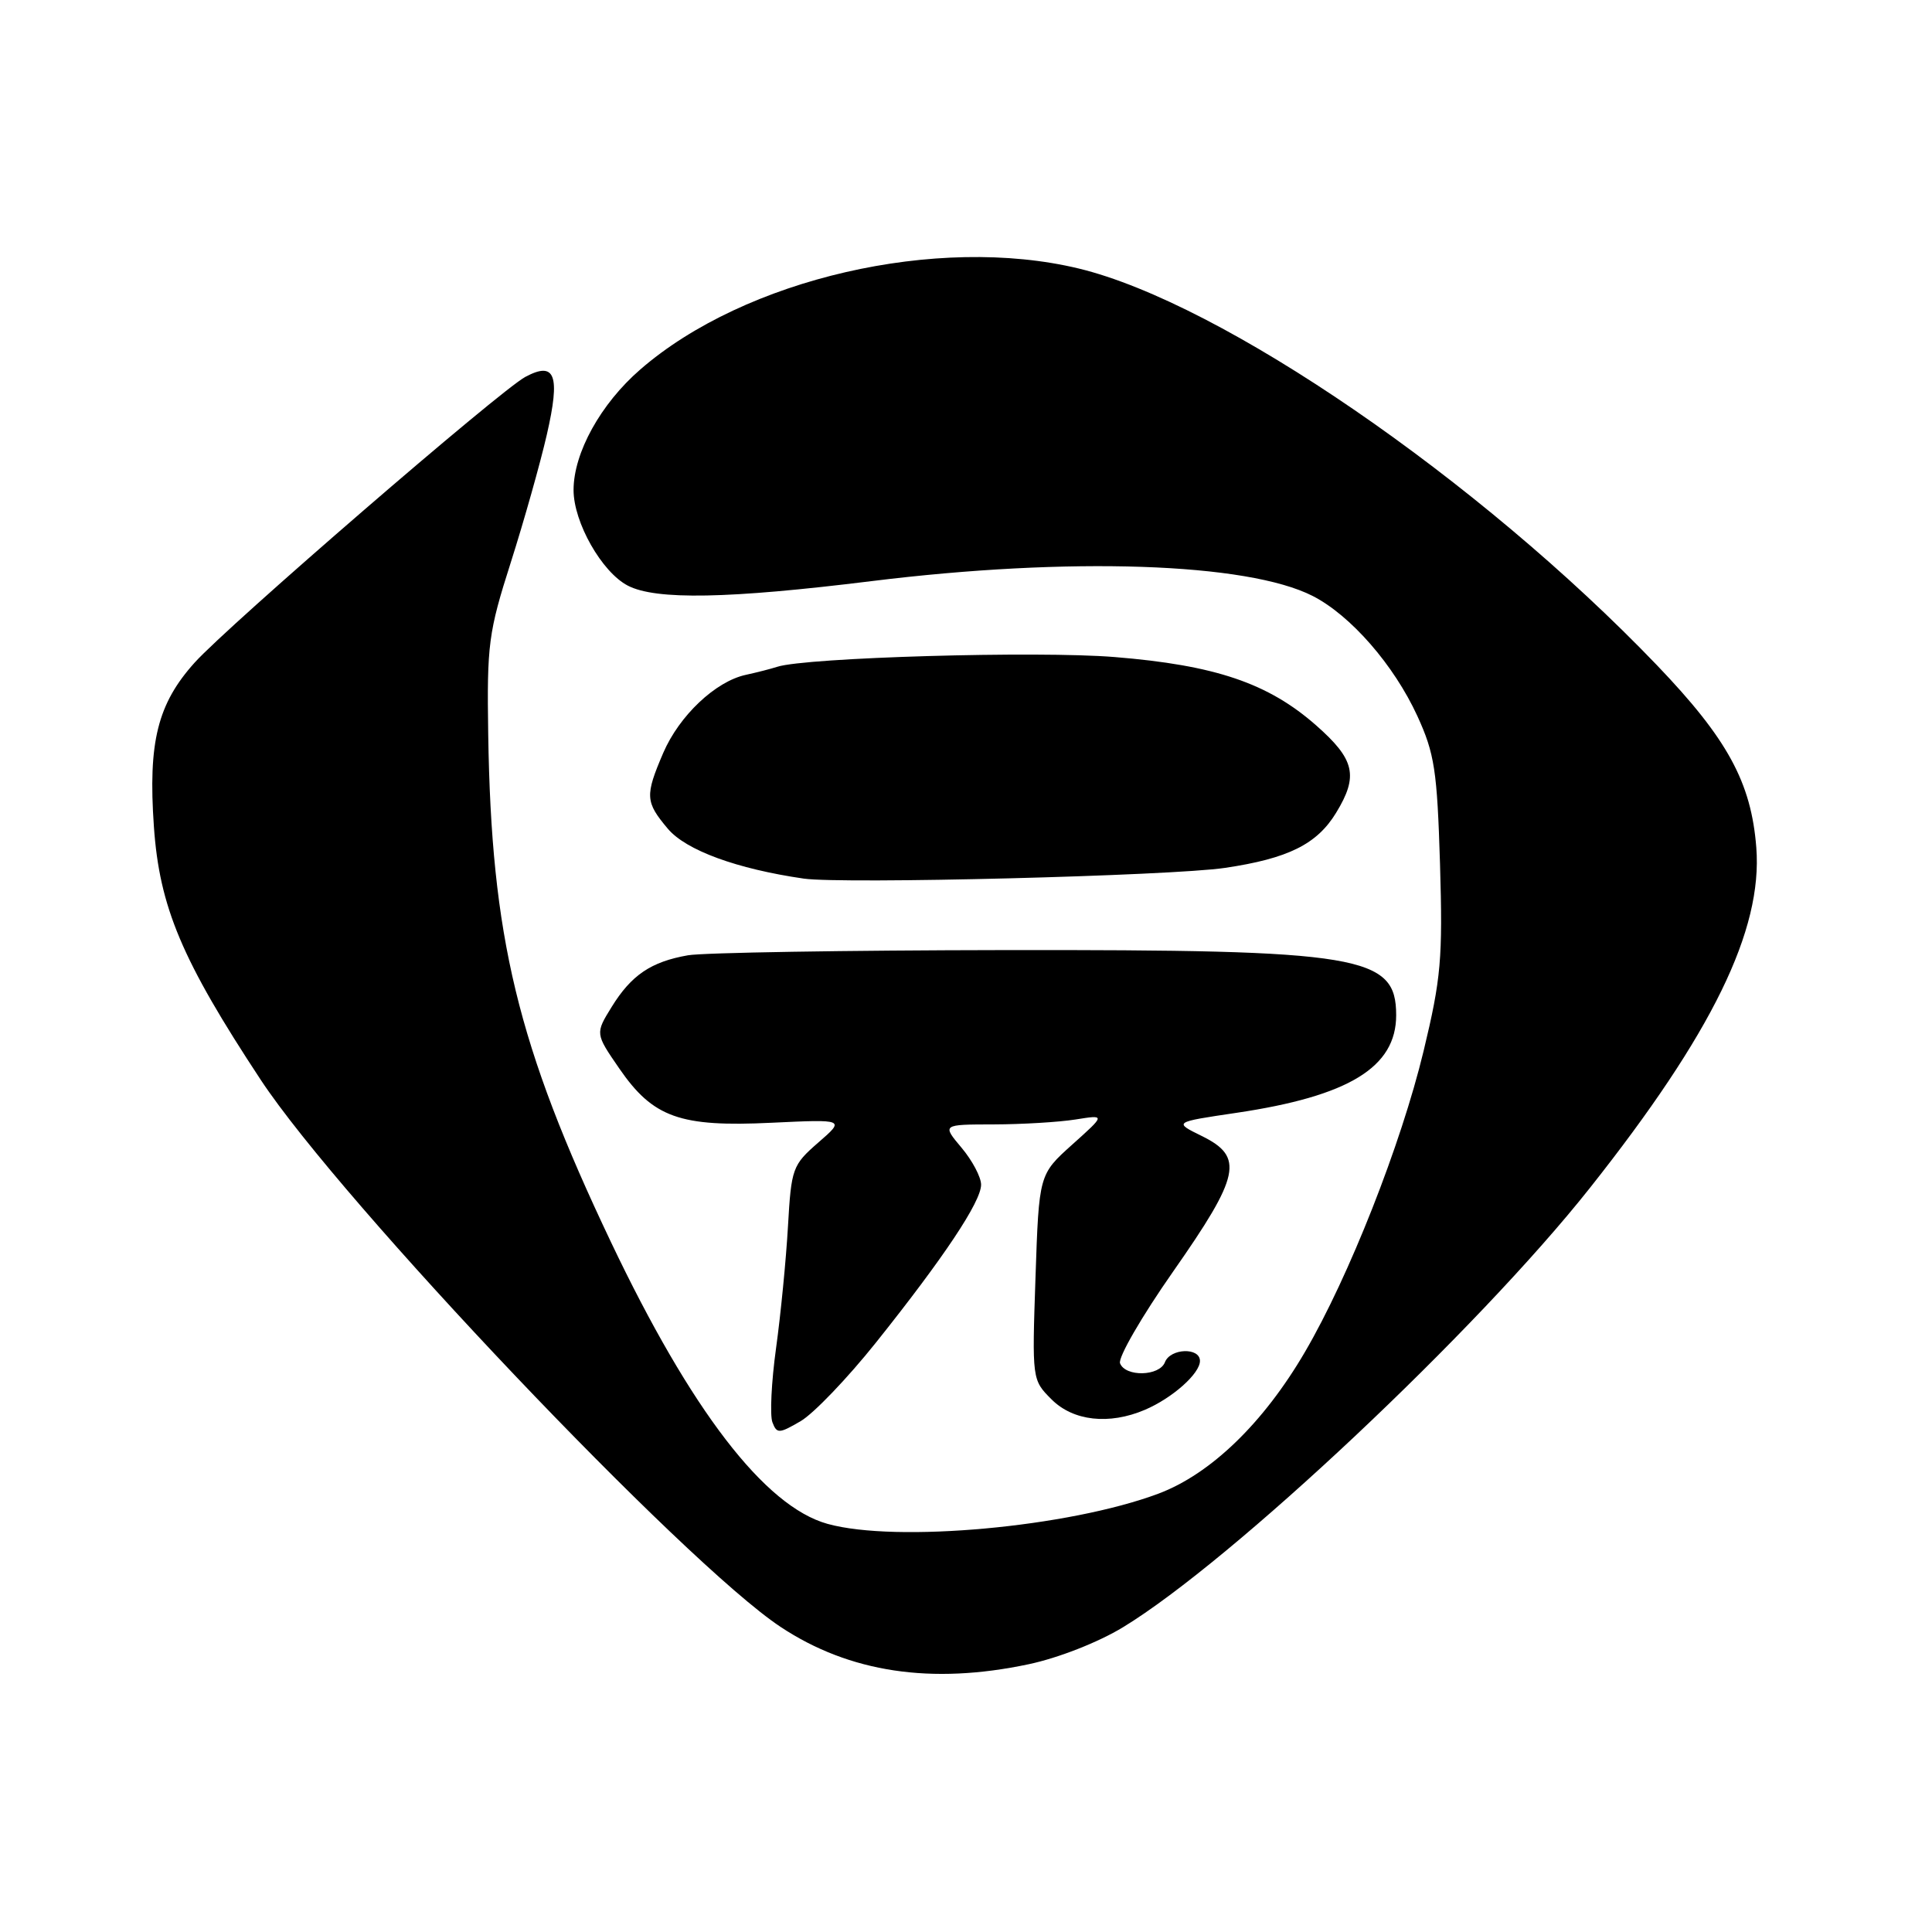 <?xml version="1.0" encoding="UTF-8" standalone="no"?>
<!DOCTYPE svg PUBLIC "-//W3C//DTD SVG 1.1//EN" "http://www.w3.org/Graphics/SVG/1.1/DTD/svg11.dtd" >
<svg xmlns="http://www.w3.org/2000/svg" xmlns:xlink="http://www.w3.org/1999/xlink" version="1.1" viewBox="0 0 256 256">
 <g >
 <path fill="currentColor"
d=" M 136.30 220.52 C 140.23 219.69 145.51 217.62 148.80 215.62 C 163.21 206.86 195.76 176.24 210.66 157.42 C 226.87 136.96 233.57 123.25 232.72 112.31 C 232.05 103.67 228.90 97.90 219.55 88.14 C 195.90 63.49 161.89 40.16 142.94 35.58 C 124.19 31.06 98.68 36.93 84.84 48.96 C 79.59 53.51 76.00 60.01 76.00 64.93 C 76.00 69.22 79.75 75.82 83.19 77.60 C 86.92 79.53 96.51 79.35 115.50 77.00 C 141.69 73.76 165.28 74.55 173.94 78.97 C 178.97 81.54 184.70 88.11 187.81 94.88 C 190.09 99.86 190.43 102.09 190.81 114.50 C 191.18 127.03 190.95 129.64 188.63 139.28 C 185.64 151.67 178.74 169.18 172.92 179.13 C 167.42 188.56 160.42 195.32 153.49 197.92 C 141.61 202.36 118.76 204.45 109.65 201.92 C 101.34 199.61 91.56 186.88 80.94 164.55 C 68.56 138.52 65.10 124.20 64.69 97.25 C 64.51 85.39 64.72 83.80 67.69 74.50 C 69.44 69.00 71.59 61.38 72.46 57.58 C 74.27 49.70 73.57 47.82 69.61 49.94 C 66.25 51.74 30.34 82.77 25.80 87.79 C 20.88 93.25 19.61 98.34 20.39 109.50 C 21.13 120.20 24.09 127.21 34.54 143.07 C 45.25 159.31 90.72 207.16 103.44 215.58 C 112.57 221.62 123.42 223.25 136.30 220.52 Z  M 116.05 177.92 C 125.05 166.65 130.00 159.23 130.00 156.98 C 130.00 155.97 128.83 153.77 127.41 152.08 C 124.82 149.00 124.82 149.00 131.66 148.99 C 135.42 148.98 140.30 148.69 142.50 148.34 C 146.50 147.70 146.50 147.70 142.08 151.66 C 137.67 155.62 137.67 155.62 137.21 169.23 C 136.75 182.80 136.75 182.84 139.33 185.42 C 142.20 188.30 146.96 188.83 151.70 186.81 C 155.34 185.26 159.00 182.01 159.00 180.33 C 159.00 178.50 155.07 178.65 154.36 180.50 C 153.64 182.37 149.12 182.48 148.41 180.64 C 148.13 179.89 151.29 174.42 155.45 168.48 C 164.34 155.77 164.87 153.29 159.25 150.53 C 155.50 148.69 155.50 148.69 163.81 147.46 C 178.73 145.25 185.00 141.42 185.00 134.52 C 185.00 126.60 180.41 125.83 133.16 125.89 C 112.08 125.92 93.18 126.23 91.16 126.58 C 86.26 127.44 83.66 129.20 81.05 133.42 C 78.87 136.95 78.87 136.95 82.05 141.57 C 86.53 148.08 90.09 149.36 102.24 148.77 C 111.98 148.31 111.98 148.31 108.42 151.40 C 105.00 154.38 104.85 154.81 104.41 162.50 C 104.16 166.90 103.45 174.17 102.83 178.65 C 102.21 183.13 102.00 187.55 102.35 188.46 C 102.93 189.99 103.23 189.98 106.09 188.31 C 107.79 187.32 112.28 182.64 116.05 177.92 Z  M 162.31 115.00 C 170.68 113.76 174.50 111.87 177.04 107.70 C 180.03 102.81 179.53 100.64 174.40 96.12 C 168.04 90.52 161.02 88.14 147.67 87.06 C 137.50 86.23 106.83 87.12 103.00 88.35 C 102.17 88.62 100.30 89.10 98.83 89.42 C 94.80 90.29 90.00 94.84 87.88 99.77 C 85.45 105.44 85.50 106.26 88.49 109.81 C 90.90 112.67 97.62 115.13 106.50 116.42 C 111.66 117.16 155.16 116.06 162.31 115.00 Z "/>
</g>
</svg>